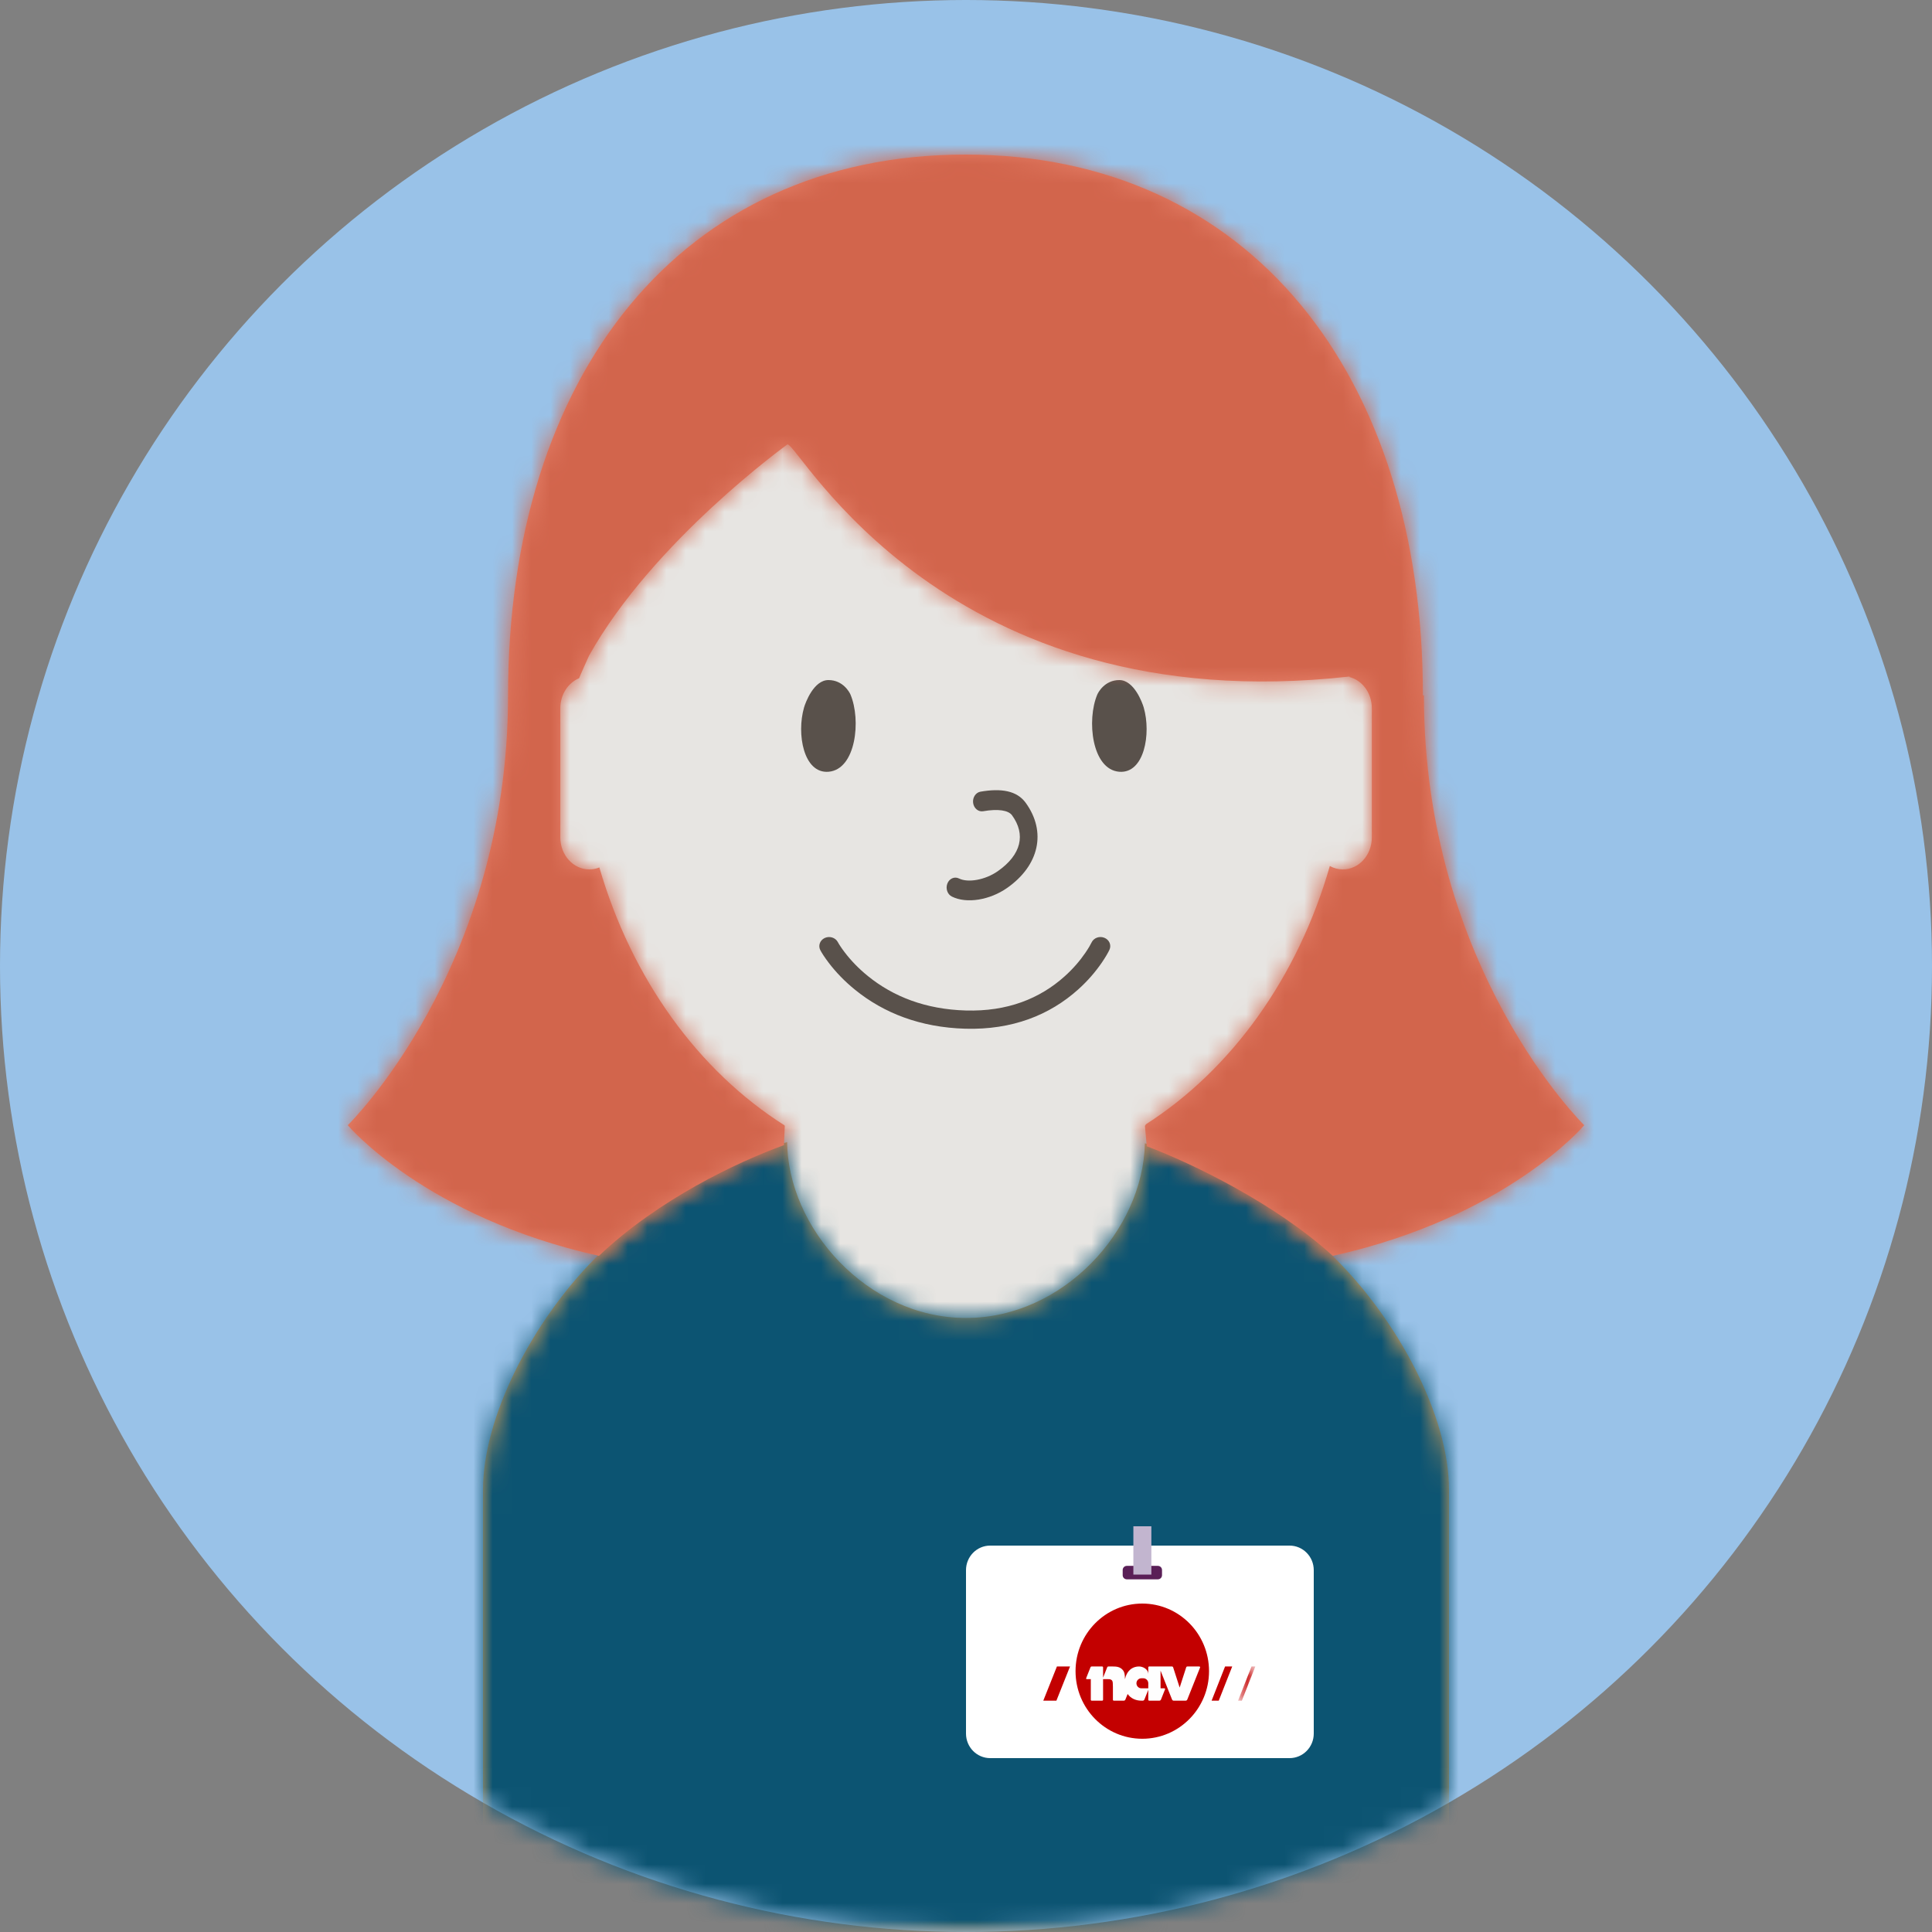 <?xml version="1.0" encoding="UTF-8"?>
<svg width="100px" height="100px" viewBox="0 0 100 100" version="1.1" xmlns="http://www.w3.org/2000/svg" xmlns:xlink="http://www.w3.org/1999/xlink">
    <rect x="0" y="0" width="100" height="100" fill="#808080" stroke="none"/>
    <!-- Generator: Sketch 57.1 (83088) - https://sketch.com -->
    <title>Group 7@1x</title>
    <desc>Created with Sketch.</desc>
    <defs>
        <circle id="path-1" cx="50" cy="50" r="50"></circle>
        <path d="M15.742,0.248 L15.741,0.168 C15.741,4.674 19.886,9.348 25,9.348 C30.061,9.348 34.174,4.769 34.258,0.307 C36.907,1.025 40.843,3.012 44.117,6.274 C47.39,9.536 50,14.442 50,18.25 L50,18.25 L50,41.13 L0,41.13 L0,18.25 C0,14.45 2.555,9.552 5.769,6.294 C9.087,2.929 13.108,0.916 15.742,0.248 Z" id="path-3"></path>
        <path d="M22.575,51.273 C20.149,52.154 16.079,54.079 13,57.003 C4,55 0,50.241 0,50.241 C0,50.241 8.292,42.153 8.297,28.007 L8.297,27.992 C8.297,11.428 17.239,0 31.972,0 C46.707,0 55.649,11.428 55.649,27.992 L55.702,27.992 C55.702,42.148 64,50.241 64,50.241 C64,50.241 60,55 51,57 L50.986,57.003 C48.013,54.297 43.7,52.211 41.353,51.329 L41.356,51.328 L41.262,50.279 L41.313,50.192 C45.74,47.36 49.176,42.589 50.832,36.824 C51.035,36.937 51.264,37 51.506,37 C52.335,37 53.006,36.26 53.006,35.343 L53.006,28.658 C53.006,27.873 52.515,27.218 51.854,27.045 C51.853,27.036 51.853,27.027 51.852,27.017 C30.919,29.353 23.378,15.001 22.759,15 C22.759,15 15.807,20 12.485,25.945 C12.485,25.945 11.979,27.067 11.976,27.105 C11.407,27.34 11.002,27.946 11.002,28.658 L11.002,35.343 C11.002,36.26 11.674,37 12.502,37 C12.685,37 12.861,36.964 13.023,36.898 C14.698,42.666 18.155,47.432 22.603,50.245 L22.62,50.279 L22.578,51.273 L22.575,51.273 Z" id="path-5"></path>
        <polygon id="path-7" points="0.916 1.798 0.916 0.028 0.023 0.028 0.023 1.798 0.916 1.798"></polygon>
    </defs>
    <g id="Desktop" stroke="none" stroke-width="1" fill="none" fill-rule="evenodd">
        <g id="GDPR-Personopplysning-forside" transform="translate(-577, -270)">
            <g id="Group-7" transform="translate(577, 270)">
                <mask id="mask-2" fill="white">
                    <use xlink:href="#path-1"></use>
                </mask>
                <use id="Mask" fill="#99C2E8" xlink:href="#path-1"></use>
                <g id="mennesker/kvinne/-forfra" mask="url(#mask-2)">
                    <g transform="translate(16, 4)" id="Group">
                        <g transform="translate(0, 2)">
                            <g id="Group-2" transform="translate(12, 6)">
                                <g id="hud" fill="#E7E5E2" fill-rule="nonzero">
                                    <path d="M21.913,0.5 C32.603,0.5 41.35,10.257 42.323,22.689 C43.021,23.029 43.5,23.787 43.5,24.658 L43.5,31.343 C43.5,32.474 42.692,33.415 41.644,33.495 L41.5,33.5 C41.382,33.5 41.267,33.489 41.155,33.468 C39.441,39.034 36.082,43.656 31.778,46.484 L31.998,48.964 L31.997,49.065 L29.67,69.5 L14.914,69.5 L14.853,69.071 L12,49.029 L12.105,46.522 C7.779,43.701 4.402,39.072 2.677,33.49 L2.644,33.495 L2.5,33.5 C1.384,33.5 0.5,32.525 0.5,31.343 L0.5,24.658 C0.5,23.866 0.897,23.166 1.495,22.791 C2.428,10.31 11.193,0.5 21.913,0.5 Z" id="Combined-Shape"></path>
                                </g>
                                <g id="mennesker/X⚙️/⚙️-ansikt-voksen/forfra/-blid" transform="translate(5.938, 22.25)" fill="#59514B">
                                    <g id="Group" transform="translate(7.529, 0.95)">
                                        <path d="M1.418,4.746 C0.121,4.852 -0.242,2.779 0.149,1.425 C0.222,1.168 0.652,0 1.412,0 C2.171,0 2.507,0.639 2.553,0.748 C3.112,2.068 2.838,4.629 1.418,4.746" id="Fill-42"></path>
                                        <path d="M16.464,4.746 C17.761,4.852 18.124,2.779 17.733,1.425 C17.66,1.168 17.23,0 16.47,0 C15.711,0 15.376,0.639 15.329,0.748 C14.77,2.068 15.045,4.629 16.464,4.746" id="Fill-44"></path>
                                        <path d="M9.422,6.789 C10.198,6.655 10.728,6.739 10.917,7.001 C11.633,7.989 11.404,9.035 10.176,9.894 C9.53,10.345 8.641,10.504 8.17,10.27 C7.94,10.155 7.67,10.272 7.569,10.531 C7.467,10.789 7.571,11.092 7.801,11.206 C8.579,11.593 9.775,11.379 10.657,10.763 C12.327,9.596 12.709,7.852 11.624,6.354 C11.165,5.722 10.353,5.592 9.283,5.777 C9.035,5.82 8.864,6.082 8.902,6.361 C8.941,6.641 9.173,6.832 9.422,6.789 Z" id="Stroke-46" fill-rule="nonzero"></path>
                                        <path d="M15.032,13.583 C14.986,13.681 14.882,13.867 14.714,14.113 C14.43,14.529 14.073,14.946 13.639,15.335 C12.347,16.494 10.666,17.164 8.526,17.103 C6.439,17.043 4.765,16.383 3.453,15.319 C2.971,14.928 2.573,14.51 2.255,14.093 C2.068,13.847 1.951,13.661 1.9,13.564 C1.776,13.33 1.474,13.234 1.223,13.349 C0.973,13.464 0.87,13.746 0.993,13.98 C1.067,14.121 1.212,14.351 1.432,14.64 C1.795,15.115 2.245,15.589 2.791,16.031 C4.272,17.233 6.166,17.979 8.495,18.046 C10.921,18.115 12.86,17.342 14.339,16.015 C14.834,15.571 15.24,15.096 15.566,14.62 C15.763,14.331 15.892,14.101 15.958,13.96 C16.069,13.722 15.953,13.444 15.697,13.34 C15.441,13.235 15.144,13.344 15.032,13.583 Z" id="Stroke-48" fill-rule="nonzero"></path>
                                    </g>
                                </g>
                            </g>
                            <g id="Group-1">
                                <g id="mennesker/X⚙️/⚙️-kropp/voksen/Forfra/-rundhals" transform="translate(9, 51)">
                                    <g id="Group" transform="translate(0, 1.87)">
                                        <mask id="mask-4" fill="white">
                                            <use xlink:href="#path-3"></use>
                                        </mask>
                                        <use id="Mask" fill="#D8A25D" xlink:href="#path-3"></use>
                                        <g id="V⚙️/STYLING/farge/-Dyp-blå/+20" mask="url(#mask-4)" fill="#0C5472">
                                            <g transform="translate(-33.333, -26.174)" id="Fill-62">
                                                <polygon points="0 93 117 93 117 0 0 0"></polygon>
                                            </g>
                                        </g>
                                    </g>
                                </g>
                                <g id="mennesker/X⚙️/⚙️kvinne/-hår/-halvlangt">
                                    <g id="--↳🌈" transform="translate(2, 2)">
                                        <mask id="mask-6" fill="white">
                                            <use xlink:href="#path-5"></use>
                                        </mask>
                                        <use id="Mask-Shape" fill="#E57F68" xlink:href="#path-5"></use>
                                        <g id="mennesker/X⚙️/⚙️-hårfarge/-rød" mask="url(#mask-6)" fill="#D2654C">
                                            <g transform="translate(-2, -4)" id="hårfarge/-rød">
                                                <rect x="0" y="0" width="69" height="79"></rect>
                                            </g>
                                        </g>
                                    </g>
                                </g>
                            </g>
                        </g>
                    </g>
                </g>
                <g id="NAV-id/-kort/-hvit" mask="url(#mask-2)">
                    <g transform="translate(50, 79)" id="Group">
                        <g>
                            <path d="M16.748,12 L1.251,12 C0.56,12 0,11.432 0,10.729 L0,2.271 C0,1.569 0.56,1 1.251,1 L16.748,1 C17.439,1 18,1.569 18,2.271 L18,10.729 C18,11.432 17.439,12 16.748,12" id="kort" fill="#FFFFFF"></path>
                            <g id="Page-1-Copy" transform="translate(4, 4)">
                                <path d="M5.124,6.998 C3.217,6.998 1.67,5.431 1.67,3.499 C1.67,1.567 3.217,0 5.124,0 C7.032,0 8.579,1.567 8.579,3.499 C8.579,5.431 7.032,6.998 5.124,6.998 Z" id="Fill-1" fill="#C30000"></path>
                                <polygon id="Fill-3" fill="#C30000" points="0 5.027 0.706 3.257 1.384 3.257 0.679 5.027"></polygon>
                                <polygon id="Fill-5" fill="#C30000" points="8.712 5.027 9.409 3.257 9.779 3.257 9.082 5.027"></polygon>
                                <g id="Group-9" transform="translate(10.059, 3.228)">
                                    <mask id="mask-8" fill="white">
                                        <use xlink:href="#path-7"></use>
                                    </mask>
                                    <g id="Clip-8"></g>
                                    <polygon id="Fill-7" fill="#C30000" mask="url(#mask-8)" points="0.023 1.798 0.72 0.028 0.916 0.028 0.219 1.798"></polygon>
                                </g>
                                <path d="M8.07,3.257 L7.456,3.257 C7.456,3.257 7.414,3.257 7.399,3.295 L7.059,4.348 L6.72,3.295 C6.705,3.257 6.662,3.257 6.662,3.257 L5.482,3.257 C5.456,3.257 5.435,3.278 5.435,3.304 L5.435,3.662 C5.435,3.378 5.136,3.257 4.962,3.257 C4.571,3.257 4.309,3.518 4.228,3.914 C4.223,3.651 4.202,3.557 4.132,3.46 C4.099,3.413 4.053,3.373 4.002,3.34 C3.898,3.279 3.805,3.257 3.604,3.257 L3.368,3.257 C3.368,3.257 3.325,3.257 3.31,3.295 L3.095,3.834 L3.095,3.304 C3.095,3.278 3.074,3.257 3.049,3.257 L2.503,3.257 C2.503,3.257 2.46,3.257 2.445,3.295 L2.222,3.855 C2.222,3.855 2.2,3.911 2.25,3.911 L2.46,3.911 L2.46,4.979 C2.46,5.006 2.481,5.027 2.507,5.027 L3.049,5.027 C3.074,5.027 3.095,5.006 3.095,4.979 L3.095,3.911 L3.306,3.911 C3.427,3.911 3.453,3.915 3.5,3.937 C3.529,3.948 3.554,3.97 3.568,3.995 C3.597,4.049 3.604,4.115 3.604,4.307 L3.604,4.979 C3.604,5.006 3.625,5.027 3.651,5.027 L4.17,5.027 C4.17,5.027 4.228,5.027 4.251,4.968 L4.366,4.68 C4.519,4.897 4.771,5.027 5.084,5.027 L5.152,5.027 C5.152,5.027 5.211,5.027 5.234,4.968 L5.435,4.466 L5.435,4.979 C5.435,5.006 5.456,5.027 5.482,5.027 L6.011,5.027 C6.011,5.027 6.07,5.027 6.093,4.968 C6.093,4.968 6.305,4.435 6.306,4.431 L6.306,4.431 C6.314,4.387 6.259,4.387 6.259,4.387 L6.07,4.387 L6.07,3.473 L6.665,4.968 C6.688,5.027 6.747,5.027 6.747,5.027 L7.372,5.027 C7.372,5.027 7.431,5.027 7.454,4.968 L8.114,3.314 C8.137,3.257 8.07,3.257 8.07,3.257 L8.07,3.257 Z M5.435,4.387 L5.079,4.387 C4.937,4.387 4.822,4.271 4.822,4.127 C4.822,3.984 4.937,3.867 5.079,3.867 L5.178,3.867 C5.32,3.867 5.435,3.984 5.435,4.127 L5.435,4.387 Z" id="Fill-10" fill="#FEFEFE"></path>
                            </g>
                            <g id="kort-holder" transform="translate(8, 0)">
                                <path d="M1.931,2.746 L0.325,2.746 C0.206,2.746 0.11,2.651 0.11,2.532 L0.11,2.263 C0.11,2.145 0.206,2.049 0.325,2.049 L1.931,2.049 C2.05,2.049 2.146,2.145 2.146,2.263 L2.146,2.532 C2.146,2.651 2.05,2.746 1.931,2.746" id="Fill-109" fill="#5A1F57"></path>
                                <polygon id="Fill-110" fill="#C2B5CF" points="0.663 2.5 1.594 2.5 1.594 0 0.663 0"></polygon>
                            </g>
                        </g>
                    </g>
                </g>
            </g>
        </g>
    </g>
</svg>